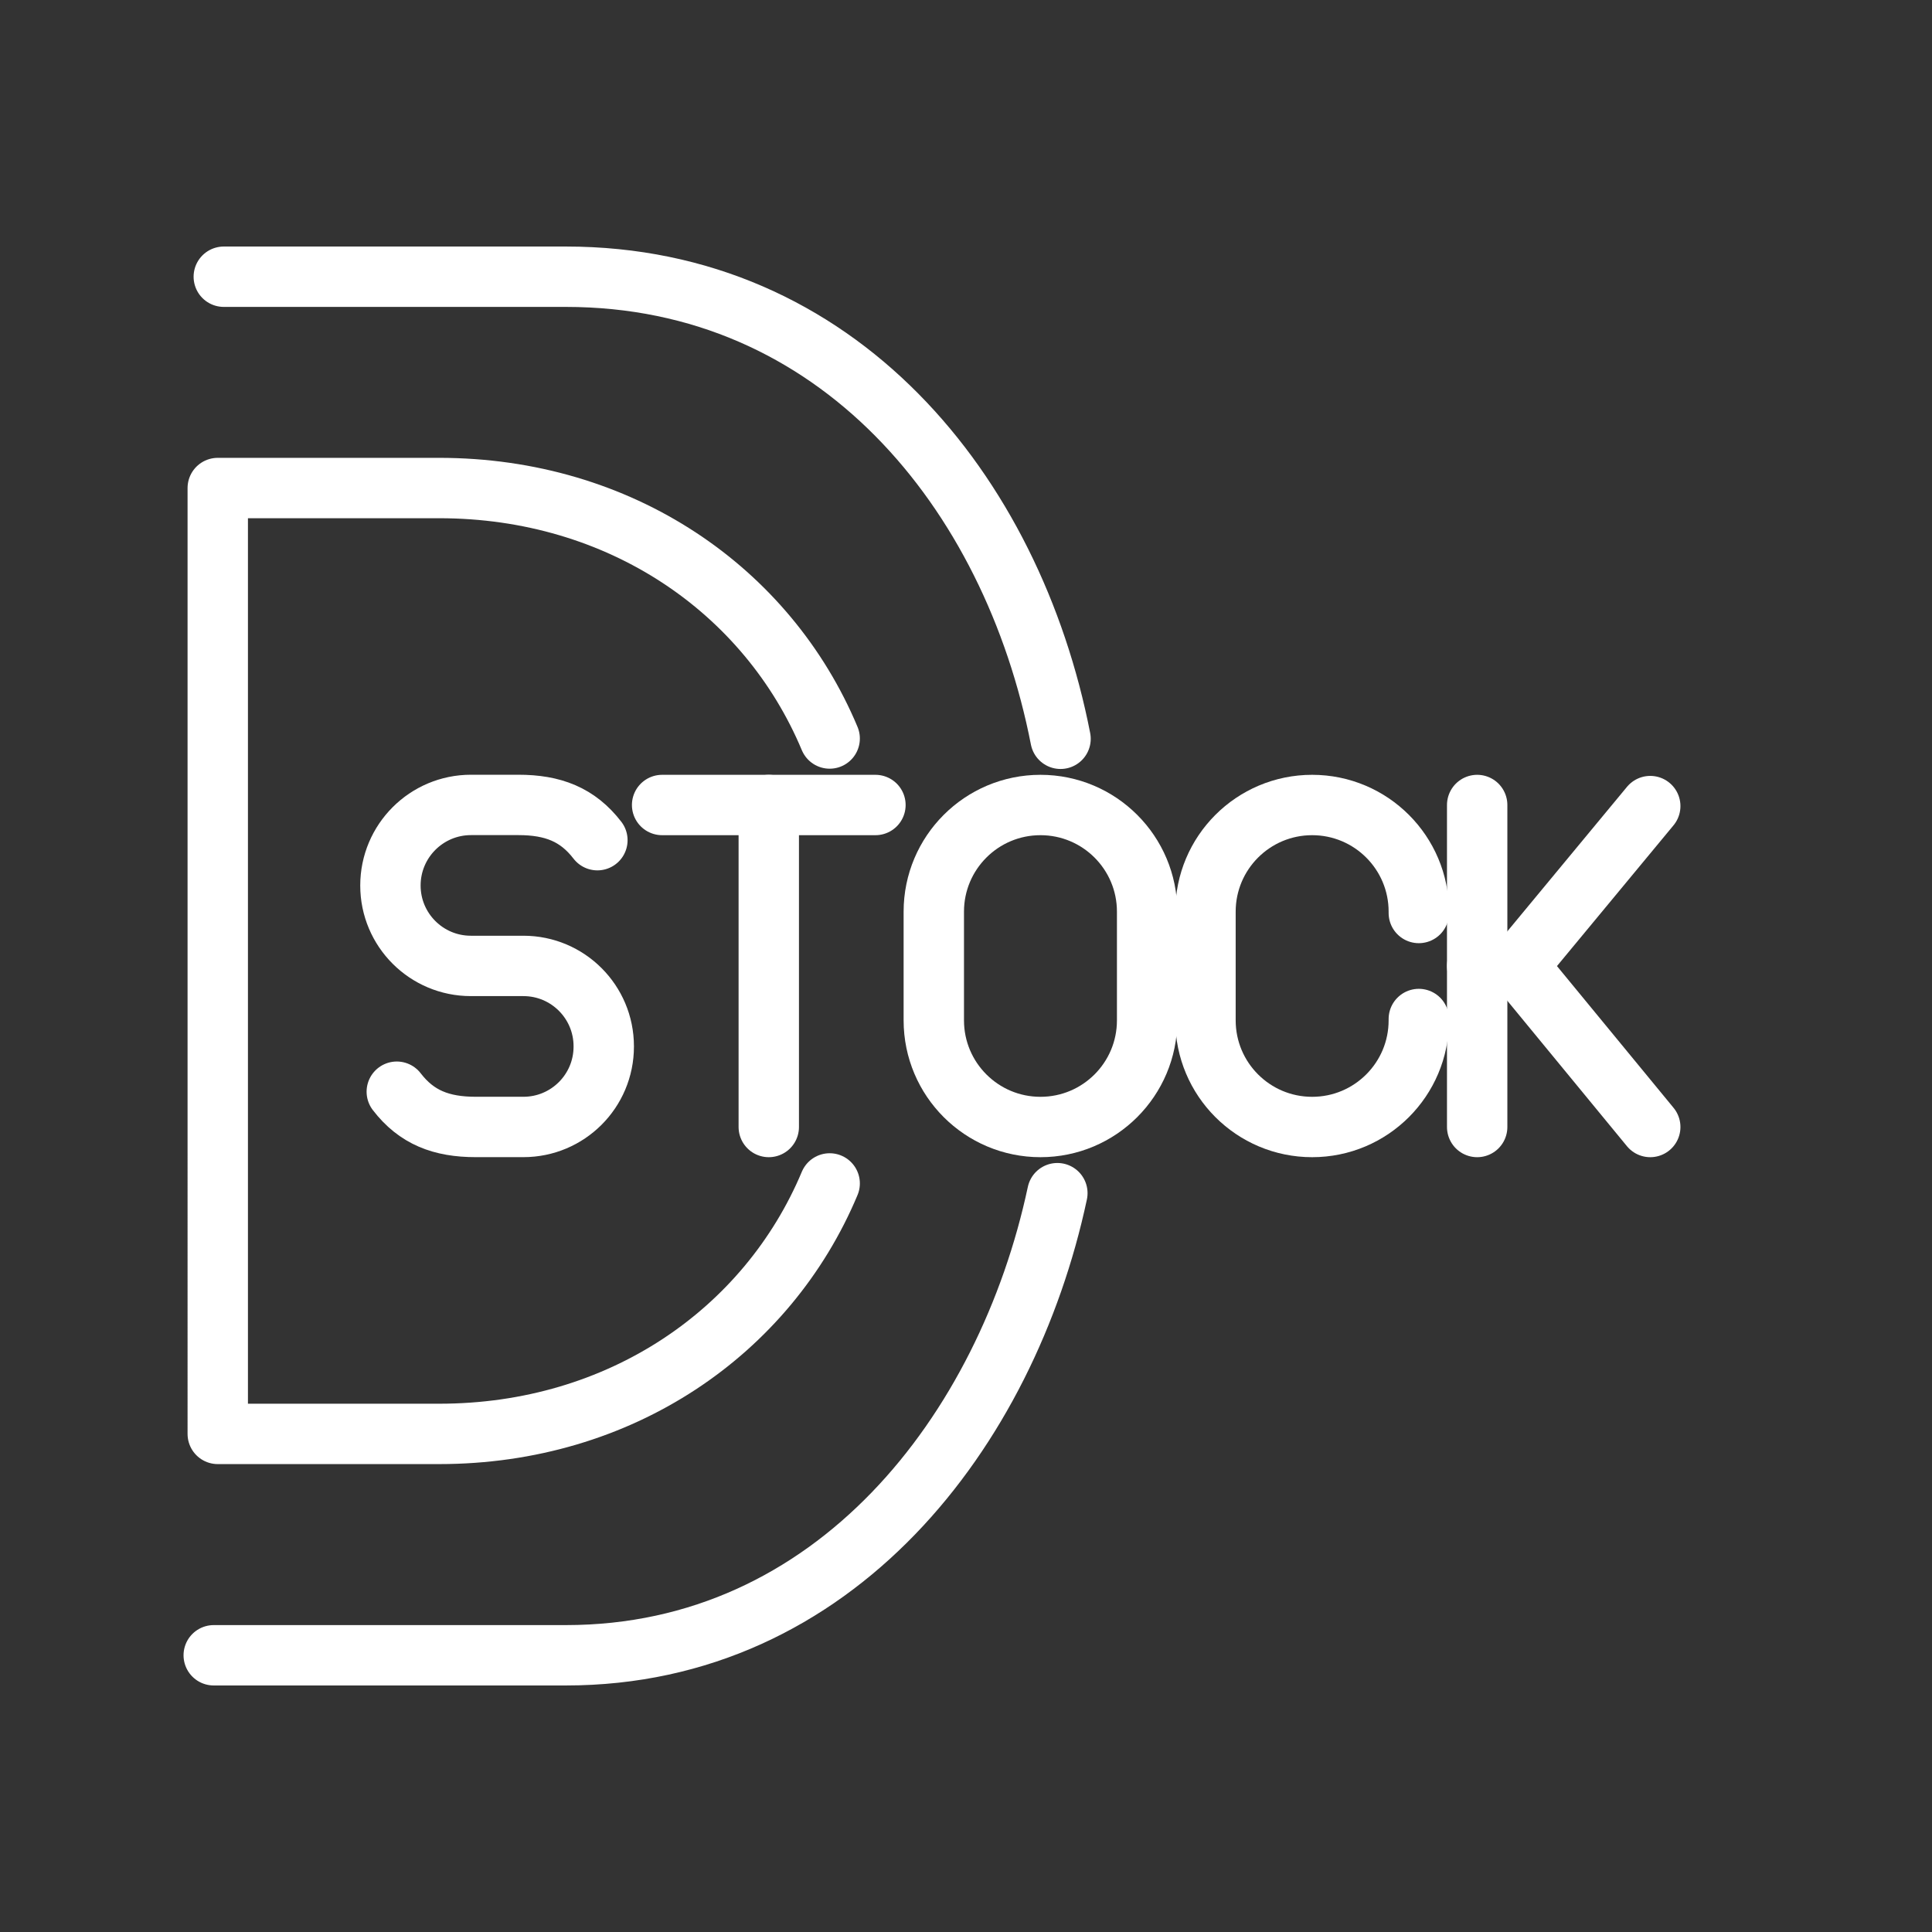 <ns0:svg xmlns:ns0="http://www.w3.org/2000/svg" id="b" viewBox="0 0 48 48" style="stroke-width:1.5px"><ns0:rect x="0" y="0" width="48" height="48" fill="#333333" stroke="none"/><ns0:defs style="stroke-width:1.5px"><ns0:style style="stroke-width:1.5px">.c{fill:none;stroke:#fff;stroke-linecap:round;stroke-linejoin:round;}</ns0:style></ns0:defs><ns0:g style="stroke-width:1.5px"><ns0:path class="c" d="m9.858,27.123c.491.639,1.106.876,1.962.876h1.184c1.102,0,1.996-.893,1.996-1.996v-.009c0-1.102-.893-1.996-1.996-1.996h-1.306c-1.103,0-1.998-.894-1.998-1.998h0c0-1.106.896-2.002,2.002-2.002h1.178c.856,0,1.471.238,1.962.876" style="stroke-width:1.5px" /><ns0:line class="c" x1="16.45" y1="20" x2="21.75" y2="20" style="stroke-width:1.5px" /><ns0:line class="c" x1="19.1" y1="28" x2="19.1" y2="20" style="stroke-width:1.5px" /><ns0:path class="c" d="m25.85,28c-1.464,0-2.65-1.186-2.65-2.65v-2.7c0-1.464,1.186-2.65,2.65-2.65s2.65,1.186,2.65,2.65v2.7c0,1.464-1.186,2.65-2.65,2.65Z" style="stroke-width:1.5px" /><ns0:path class="c" d="m35.25,25.317v.033c0,1.464-1.186,2.65-2.65,2.65s-2.65-1.186-2.65-2.65v-2.7c0-1.464,1.186-2.65,2.65-2.65h0c1.464,0,2.65,1.186,2.65,2.65v.033" style="stroke-width:1.5px" /><ns0:line class="c" x1="36.7" y1="20" x2="36.7" y2="28" style="stroke-width:1.5px" /><ns0:polyline class="c" points="41 28 37.71 24 41 20.027" style="stroke-width:1.5px" /><ns0:line class="c" x1="37.706" y1="24" x2="36.7" y2="24" style="stroke-width:1.5px" /></ns0:g><ns0:g style="stroke-width:1.5px"><ns0:path class="c" d="m20.613,29.402c-1.547,3.691-5.203,6.223-9.703,6.223h-5.5V12.125h5.5c4.5,0,8.156,2.531,9.703,6.223" style="stroke-width:1.5px" /><ns0:path class="c" d="m26.27,29.644c-1.261,5.911-5.535,11.481-12.21,11.481H5.31" style="stroke-width:1.5px" /><ns0:path class="c" d="m5.56,6.875h8.5c6.738,0,11.085,5.32,12.289,11.48" style="stroke-width:1.5px" /></ns0:g></ns0:svg>